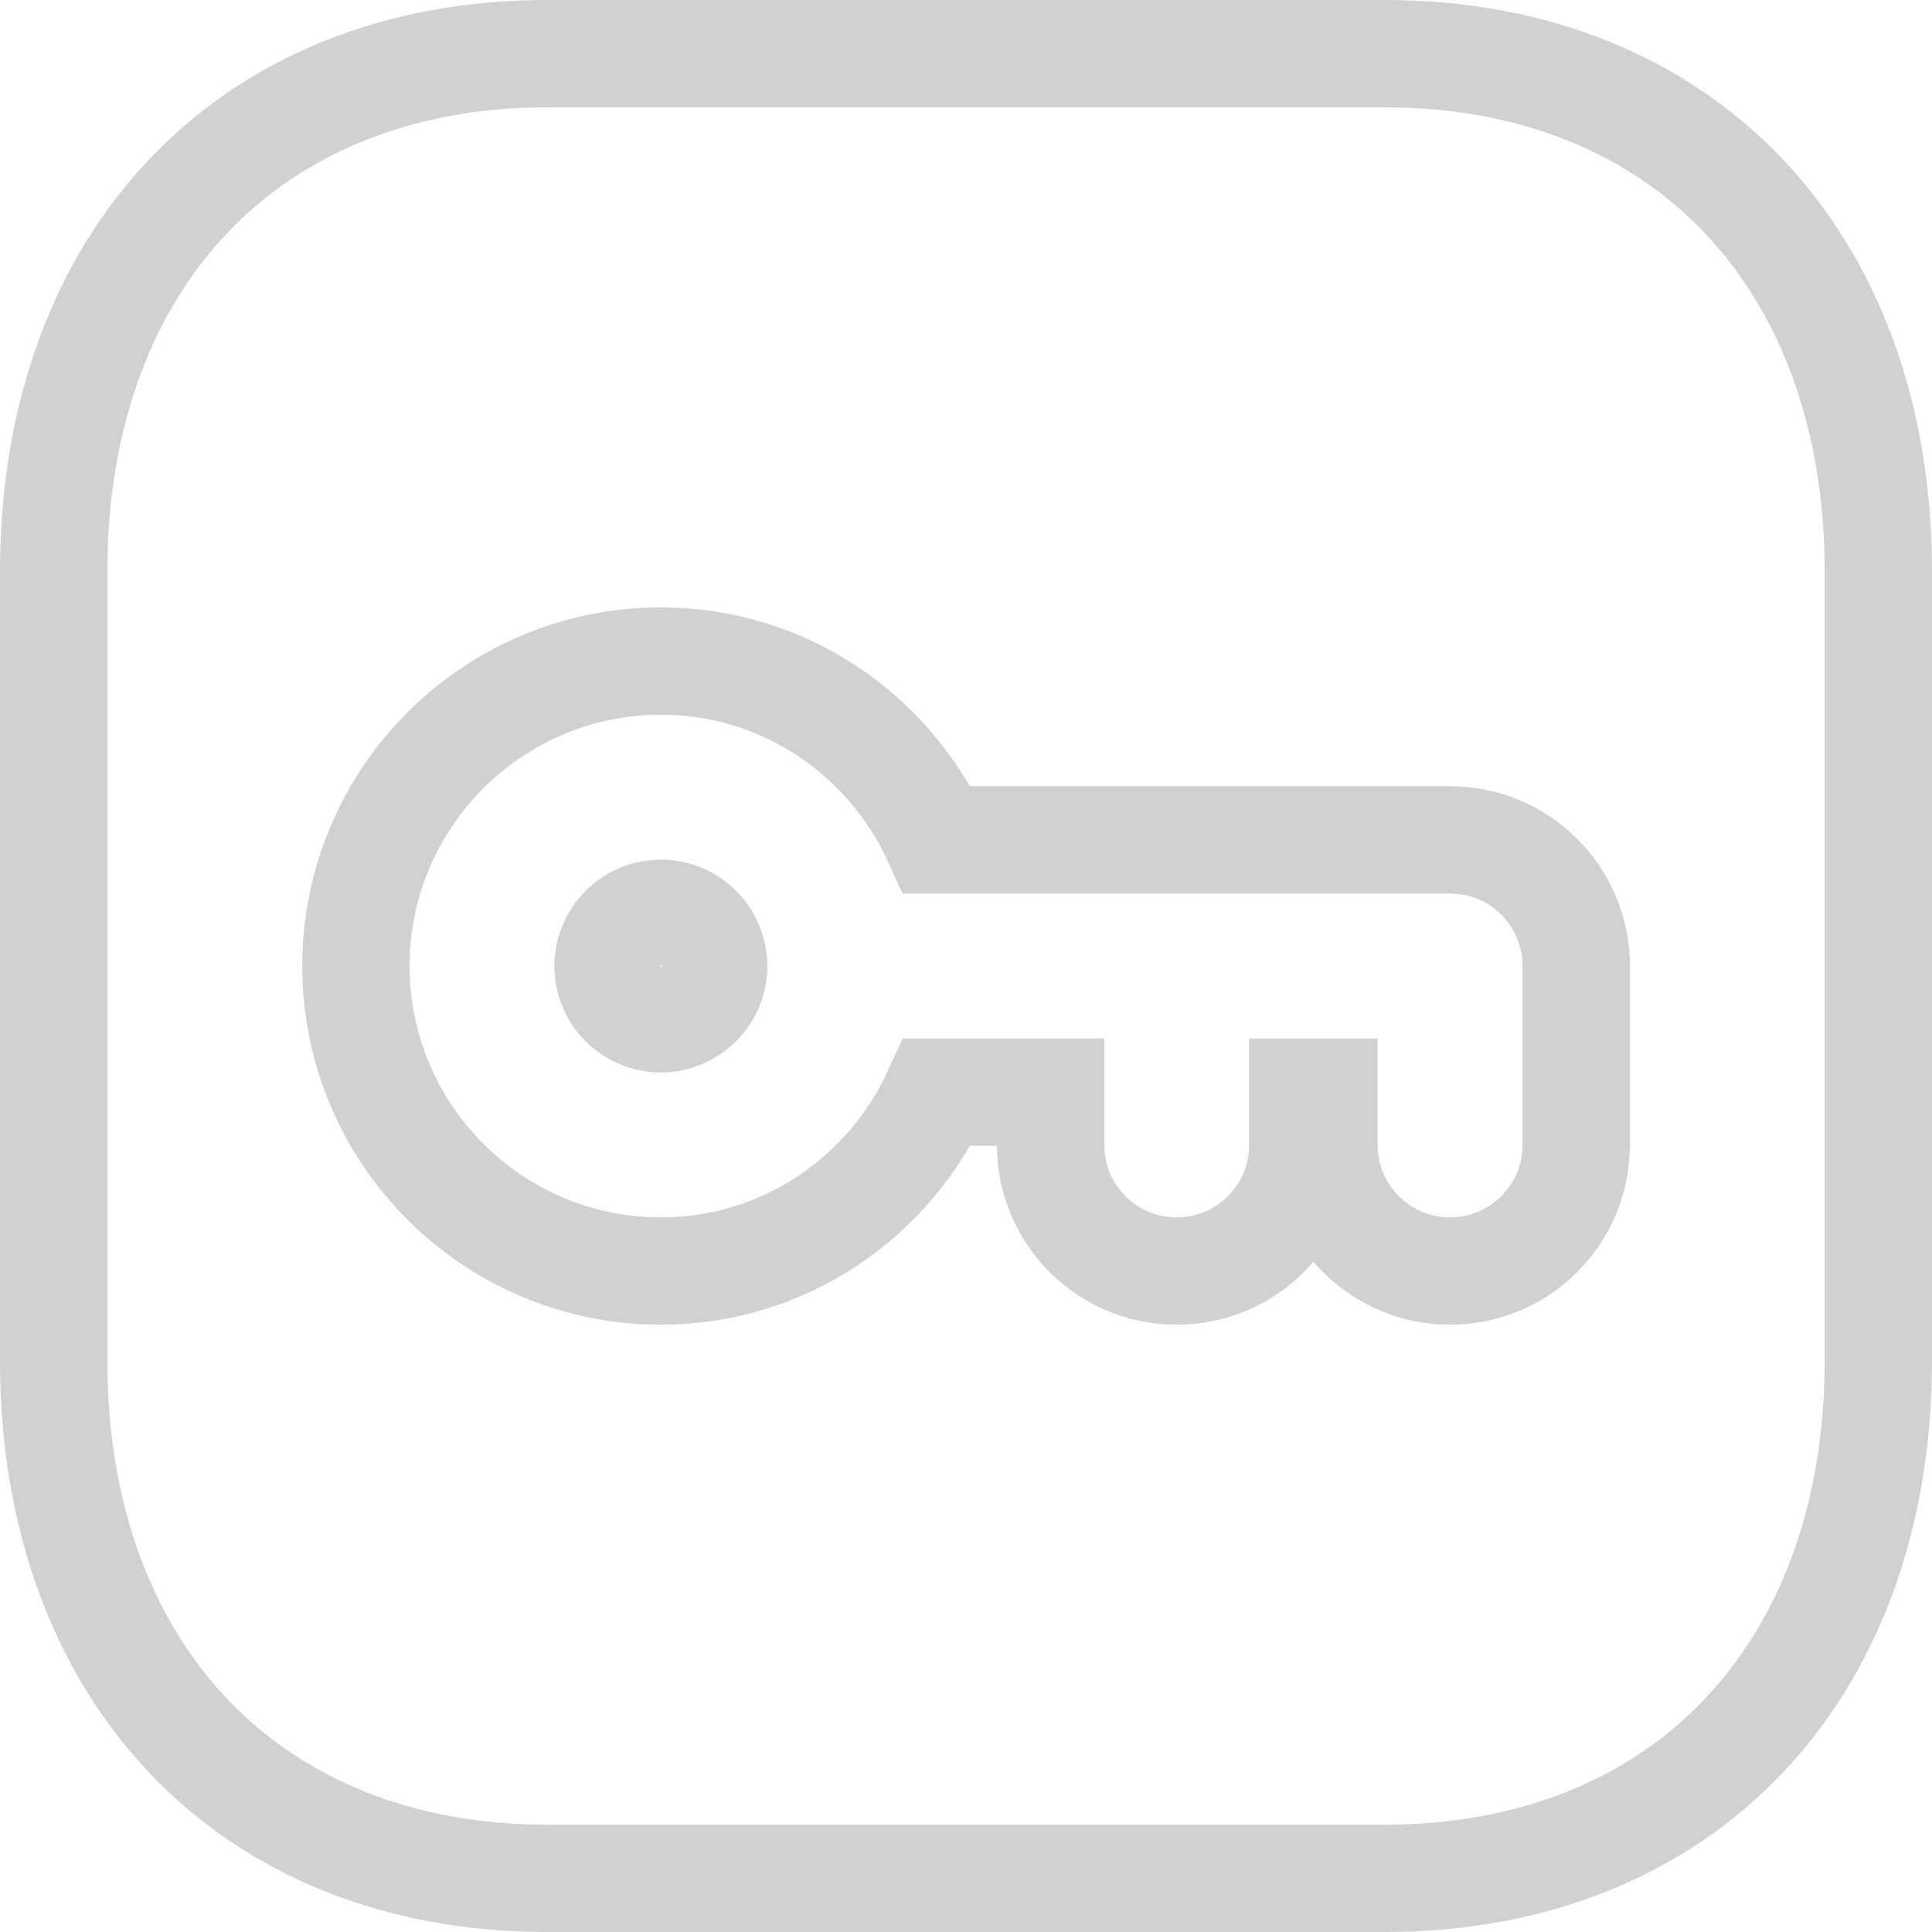 <svg width="18" height="18" viewBox="0 0 18 18" fill="none" xmlns="http://www.w3.org/2000/svg">
<path d="M12.902 0.5C14.305 0.5 15.444 0.99 16.233 1.814C17.024 2.64 17.5 3.841 17.5 5.325V12.676C17.5 14.16 17.024 15.36 16.233 16.186C15.444 17.011 14.304 17.5 12.901 17.5H5.099C3.696 17.5 2.556 17.011 1.767 16.186C0.976 15.36 0.5 14.16 0.5 12.676V5.325C0.5 3.841 0.976 2.64 1.767 1.814C2.556 0.99 3.696 0.5 5.099 0.5H12.902ZM6.157 6.159C4.59 6.159 3.316 7.433 3.316 9C3.316 10.568 4.59 11.842 6.157 11.842C7.308 11.842 8.286 11.153 8.732 10.175H9.788V10.667C9.788 11.316 10.314 11.842 10.963 11.842C11.612 11.842 12.138 11.316 12.138 10.667V10.175H12.335V10.667C12.335 11.316 12.861 11.842 13.51 11.842C14.159 11.842 14.685 11.316 14.685 10.667V9C14.685 8.351 14.159 7.825 13.51 7.825H8.731C8.286 6.848 7.308 6.159 6.157 6.159ZM6.157 8.509C6.427 8.509 6.649 8.73 6.649 9.001C6.649 9.27 6.428 9.492 6.157 9.492C5.886 9.492 5.665 9.27 5.665 9.001C5.665 8.73 5.887 8.509 6.157 8.509Z" stroke="#D1D1D1"/>
</svg>
